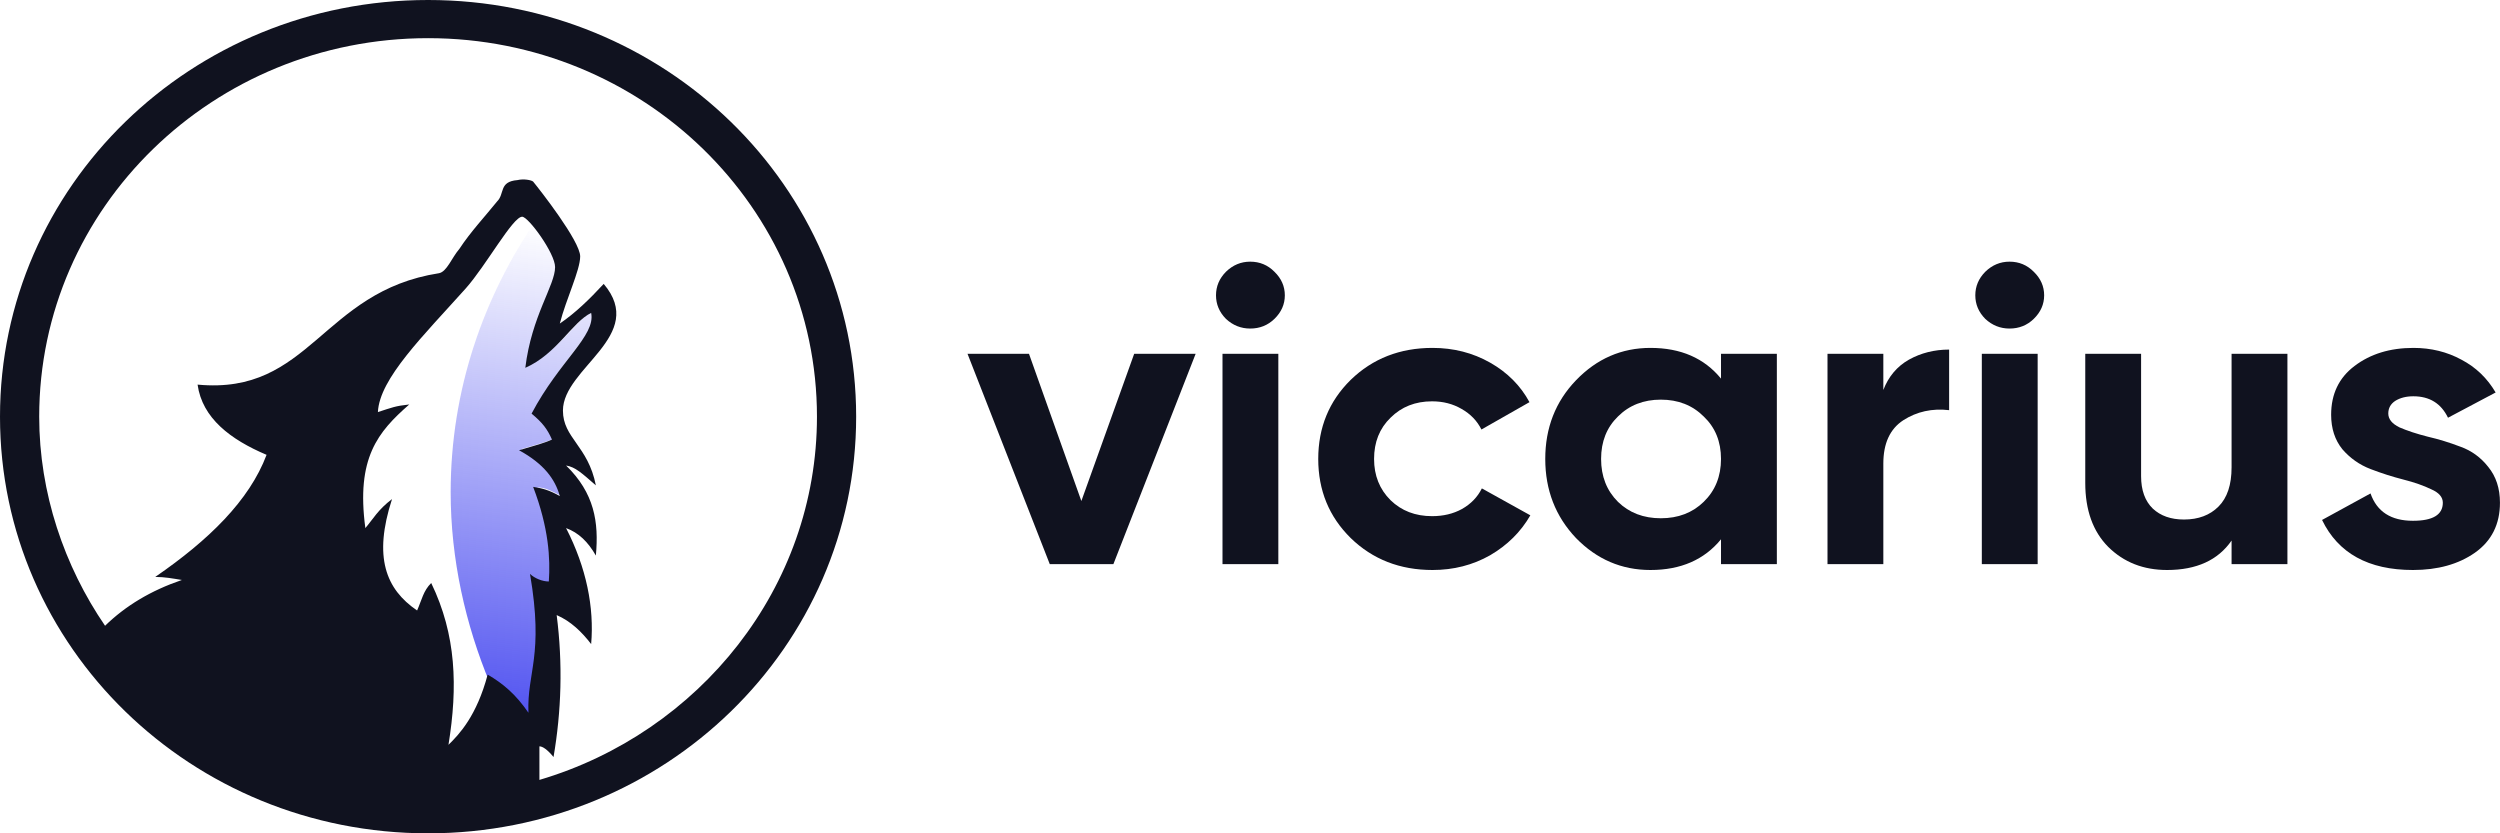 <svg width="162" height="54" viewBox="0 0 162 54" fill="none" xmlns="http://www.w3.org/2000/svg">
<g clip-path="url(#clip0_3888_156451)">
<path d="M73.495 22.926H77.478L72.148 36.555H68.025L62.695 22.926H66.678L70.072 32.466L73.495 22.926Z" fill="#10121F"/>
<path d="M81.013 21.29C80.414 21.29 79.891 21.081 79.442 20.663C79.012 20.227 78.797 19.718 78.797 19.137C78.797 18.555 79.012 18.046 79.442 17.61C79.891 17.174 80.414 16.956 81.013 16.956C81.63 16.956 82.153 17.174 82.584 17.61C83.032 18.046 83.257 18.555 83.257 19.137C83.257 19.718 83.032 20.227 82.584 20.663C82.153 21.081 81.63 21.29 81.013 21.29ZM79.218 36.554V22.925H82.836V36.554H79.218Z" fill="#10121F"/>
<path d="M92.827 36.936C90.714 36.936 88.947 36.246 87.525 34.865C86.123 33.483 85.422 31.775 85.422 29.74C85.422 27.705 86.123 25.997 87.525 24.616C88.947 23.235 90.714 22.544 92.827 22.544C94.192 22.544 95.436 22.862 96.558 23.498C97.68 24.134 98.53 24.988 99.11 26.06L95.997 27.832C95.716 27.269 95.286 26.823 94.706 26.496C94.145 26.169 93.51 26.006 92.799 26.006C91.714 26.006 90.817 26.36 90.106 27.069C89.395 27.759 89.04 28.65 89.04 29.74C89.04 30.812 89.395 31.703 90.106 32.411C90.817 33.102 91.714 33.447 92.799 33.447C93.528 33.447 94.173 33.293 94.734 32.984C95.314 32.657 95.744 32.212 96.025 31.648L99.166 33.393C98.549 34.465 97.68 35.328 96.558 35.982C95.436 36.618 94.192 36.936 92.827 36.936Z" fill="#10121F"/>
<path d="M111.521 22.926H115.14V36.555H111.521V34.946C110.436 36.273 108.912 36.936 106.949 36.936C105.079 36.936 103.471 36.246 102.124 34.865C100.797 33.465 100.133 31.757 100.133 29.74C100.133 27.723 100.797 26.024 102.124 24.643C103.471 23.244 105.079 22.544 106.949 22.544C108.912 22.544 110.436 23.207 111.521 24.534V22.926ZM104.845 32.52C105.574 33.229 106.5 33.583 107.622 33.583C108.744 33.583 109.67 33.229 110.399 32.52C111.147 31.794 111.521 30.867 111.521 29.74C111.521 28.613 111.147 27.696 110.399 26.987C109.67 26.26 108.744 25.897 107.622 25.897C106.5 25.897 105.574 26.26 104.845 26.987C104.116 27.696 103.751 28.613 103.751 29.74C103.751 30.867 104.116 31.794 104.845 32.52Z" fill="#10121F"/>
<path d="M122.04 25.27C122.376 24.398 122.928 23.744 123.695 23.308C124.48 22.871 125.35 22.653 126.303 22.653V26.578C125.2 26.451 124.209 26.669 123.331 27.233C122.47 27.796 122.04 28.732 122.04 30.04V36.555H118.422V22.926H122.04V25.27Z" fill="#10121F"/>
<path d="M130.216 21.29C129.618 21.29 129.094 21.081 128.646 20.663C128.215 20.227 128 19.718 128 19.137C128 18.555 128.215 18.046 128.646 17.61C129.094 17.174 129.618 16.956 130.216 16.956C130.834 16.956 131.357 17.174 131.787 17.61C132.236 18.046 132.461 18.555 132.461 19.137C132.461 19.718 132.236 20.227 131.787 20.663C131.357 21.081 130.834 21.29 130.216 21.29ZM128.422 36.554V22.925H132.04V36.554H128.422Z" fill="#10121F"/>
<path d="M144.606 22.926H148.225V36.555H144.606V35.028C143.728 36.3 142.334 36.936 140.427 36.936C138.893 36.936 137.622 36.437 136.612 35.437C135.621 34.438 135.125 33.057 135.125 31.294V22.926H138.743V30.858C138.743 31.766 138.996 32.466 139.501 32.957C140.006 33.429 140.678 33.665 141.521 33.665C142.456 33.665 143.204 33.384 143.764 32.82C144.326 32.257 144.606 31.412 144.606 30.285V22.926Z" fill="#10121F"/>
<path d="M154.761 26.796C154.761 27.16 155.004 27.459 155.49 27.696C155.995 27.914 156.603 28.114 157.313 28.295C158.024 28.459 158.734 28.677 159.445 28.95C160.155 29.204 160.754 29.64 161.24 30.258C161.744 30.876 161.997 31.648 161.997 32.575C161.997 33.974 161.455 35.055 160.371 35.819C159.304 36.564 157.967 36.936 156.36 36.936C153.479 36.936 151.516 35.855 150.469 33.693L153.61 31.975C154.022 33.156 154.938 33.747 156.36 33.747C157.65 33.747 158.295 33.356 158.295 32.575C158.295 32.212 158.043 31.921 157.538 31.703C157.051 31.466 156.453 31.257 155.743 31.076C155.031 30.894 154.321 30.667 153.61 30.394C152.9 30.122 152.292 29.695 151.787 29.113C151.301 28.513 151.058 27.768 151.058 26.878C151.058 25.533 151.563 24.479 152.573 23.716C153.601 22.935 154.873 22.544 156.387 22.544C157.528 22.544 158.565 22.798 159.501 23.307C160.436 23.798 161.174 24.506 161.717 25.433L158.631 27.069C158.183 26.142 157.435 25.679 156.387 25.679C155.92 25.679 155.527 25.779 155.209 25.979C154.91 26.178 154.761 26.451 154.761 26.796Z" fill="#10121F"/>
<path d="M36.517 32.204C36.093 30.966 35.351 30.038 33.761 29.109C34.821 28.799 35.563 28.593 35.987 28.387C35.669 27.561 35.351 27.148 34.609 26.633C36.517 23.021 38.849 21.371 38.637 19.926C37.471 20.545 36.305 22.712 34.185 23.641C34.609 20.133 36.199 18.069 36.199 16.831C36.199 16.212 35.457 14.974 34.821 14.148C31.323 19.204 29.203 25.291 29.203 31.895C29.203 36.228 30.157 40.458 31.747 44.276C32.807 44.998 33.655 45.617 34.503 46.855C34.397 44.069 35.563 43.038 34.609 37.466C35.033 37.672 35.457 37.982 35.881 37.982C35.987 36.434 35.881 34.474 34.821 31.585C35.351 31.585 35.669 31.791 36.517 32.204Z" fill="url(#paint0_linear_3888_156451)"/>
<path d="M11.787 37.582C9.755 38.275 8.129 39.264 6.808 40.55C4.166 36.692 2.54 31.945 2.54 27C2.54 13.45 13.819 2.473 27.74 2.473C41.66 2.473 52.939 13.45 52.939 27C52.939 38.077 45.318 47.472 34.954 50.538V48.363C35.157 48.363 35.462 48.56 35.869 49.055C36.377 46.088 36.478 43.022 36.072 39.857C36.986 40.253 37.698 40.945 38.307 41.736C38.511 39.363 38.002 36.791 36.681 34.22C37.494 34.517 38.104 35.11 38.612 36C38.815 33.824 38.511 31.945 36.681 30.165C37.291 30.264 37.698 30.659 38.612 31.451C38.104 28.879 36.478 28.385 36.478 26.604C36.478 23.835 41.965 21.758 39.12 18.396C38.206 19.385 37.291 20.275 36.275 20.967C36.681 19.385 37.596 17.506 37.596 16.615C37.596 15.626 34.954 12.264 34.548 11.769C34.446 11.67 33.938 11.571 33.532 11.67C32.312 11.769 32.719 12.56 32.211 13.055C31.499 13.945 30.483 15.033 29.772 16.121C29.264 16.714 28.959 17.604 28.451 17.703C20.83 18.89 20.119 25.615 12.803 24.923C13.108 27.099 14.937 28.483 17.274 29.473C16.156 32.44 13.514 35.011 10.059 37.385C10.669 37.385 11.177 37.484 11.787 37.582ZM0 27C0 41.934 12.396 54 27.74 54C43.083 54 55.479 41.934 55.479 27C55.479 12.066 43.083 0 27.74 0C12.396 0 0 12.066 0 27ZM26.52 26.209C25.606 26.308 25.403 26.407 24.488 26.703C24.59 24.527 27.435 21.758 30.178 18.692C31.499 17.209 33.227 14.044 33.836 14.044C34.243 14.044 35.97 16.418 35.97 17.308C35.97 18.494 34.446 20.473 34.04 23.835C36.072 22.945 37.088 20.868 38.307 20.275C38.612 21.758 36.275 23.341 34.446 26.802C35.157 27.396 35.462 27.791 35.767 28.483C35.361 28.681 34.649 28.879 33.633 29.176C35.259 30.066 35.97 31.055 36.275 32.143C35.564 31.747 35.157 31.648 34.548 31.549C35.564 34.22 35.665 36.198 35.564 37.681C35.157 37.681 34.649 37.484 34.344 37.187C35.259 42.528 34.141 43.516 34.243 46.187C33.43 45 32.617 44.308 31.601 43.714C30.89 46.385 29.772 47.571 29.061 48.264C29.67 44.505 29.569 41.143 27.943 37.78C27.435 38.275 27.333 38.868 27.029 39.56C24.996 38.176 24.183 36.099 25.403 32.341C24.488 33.033 24.183 33.626 23.675 34.22C23.066 29.67 24.488 27.989 26.52 26.209Z" fill="#10121F"/>
</g>
<defs>
<linearGradient id="paint0_linear_3888_156451" x1="32.522" y1="47.392" x2="36.794" y2="14.813" gradientUnits="userSpaceOnUse">
<stop stop-color="#4C4EF0"/>
<stop offset="1" stop-color="#4C4EF0" stop-opacity="0"/>
</linearGradient>
<clipPath id="clip0_3888_156451">
<rect width="162" height="54" fill="white"/>
</clipPath>
</defs>
</svg>
